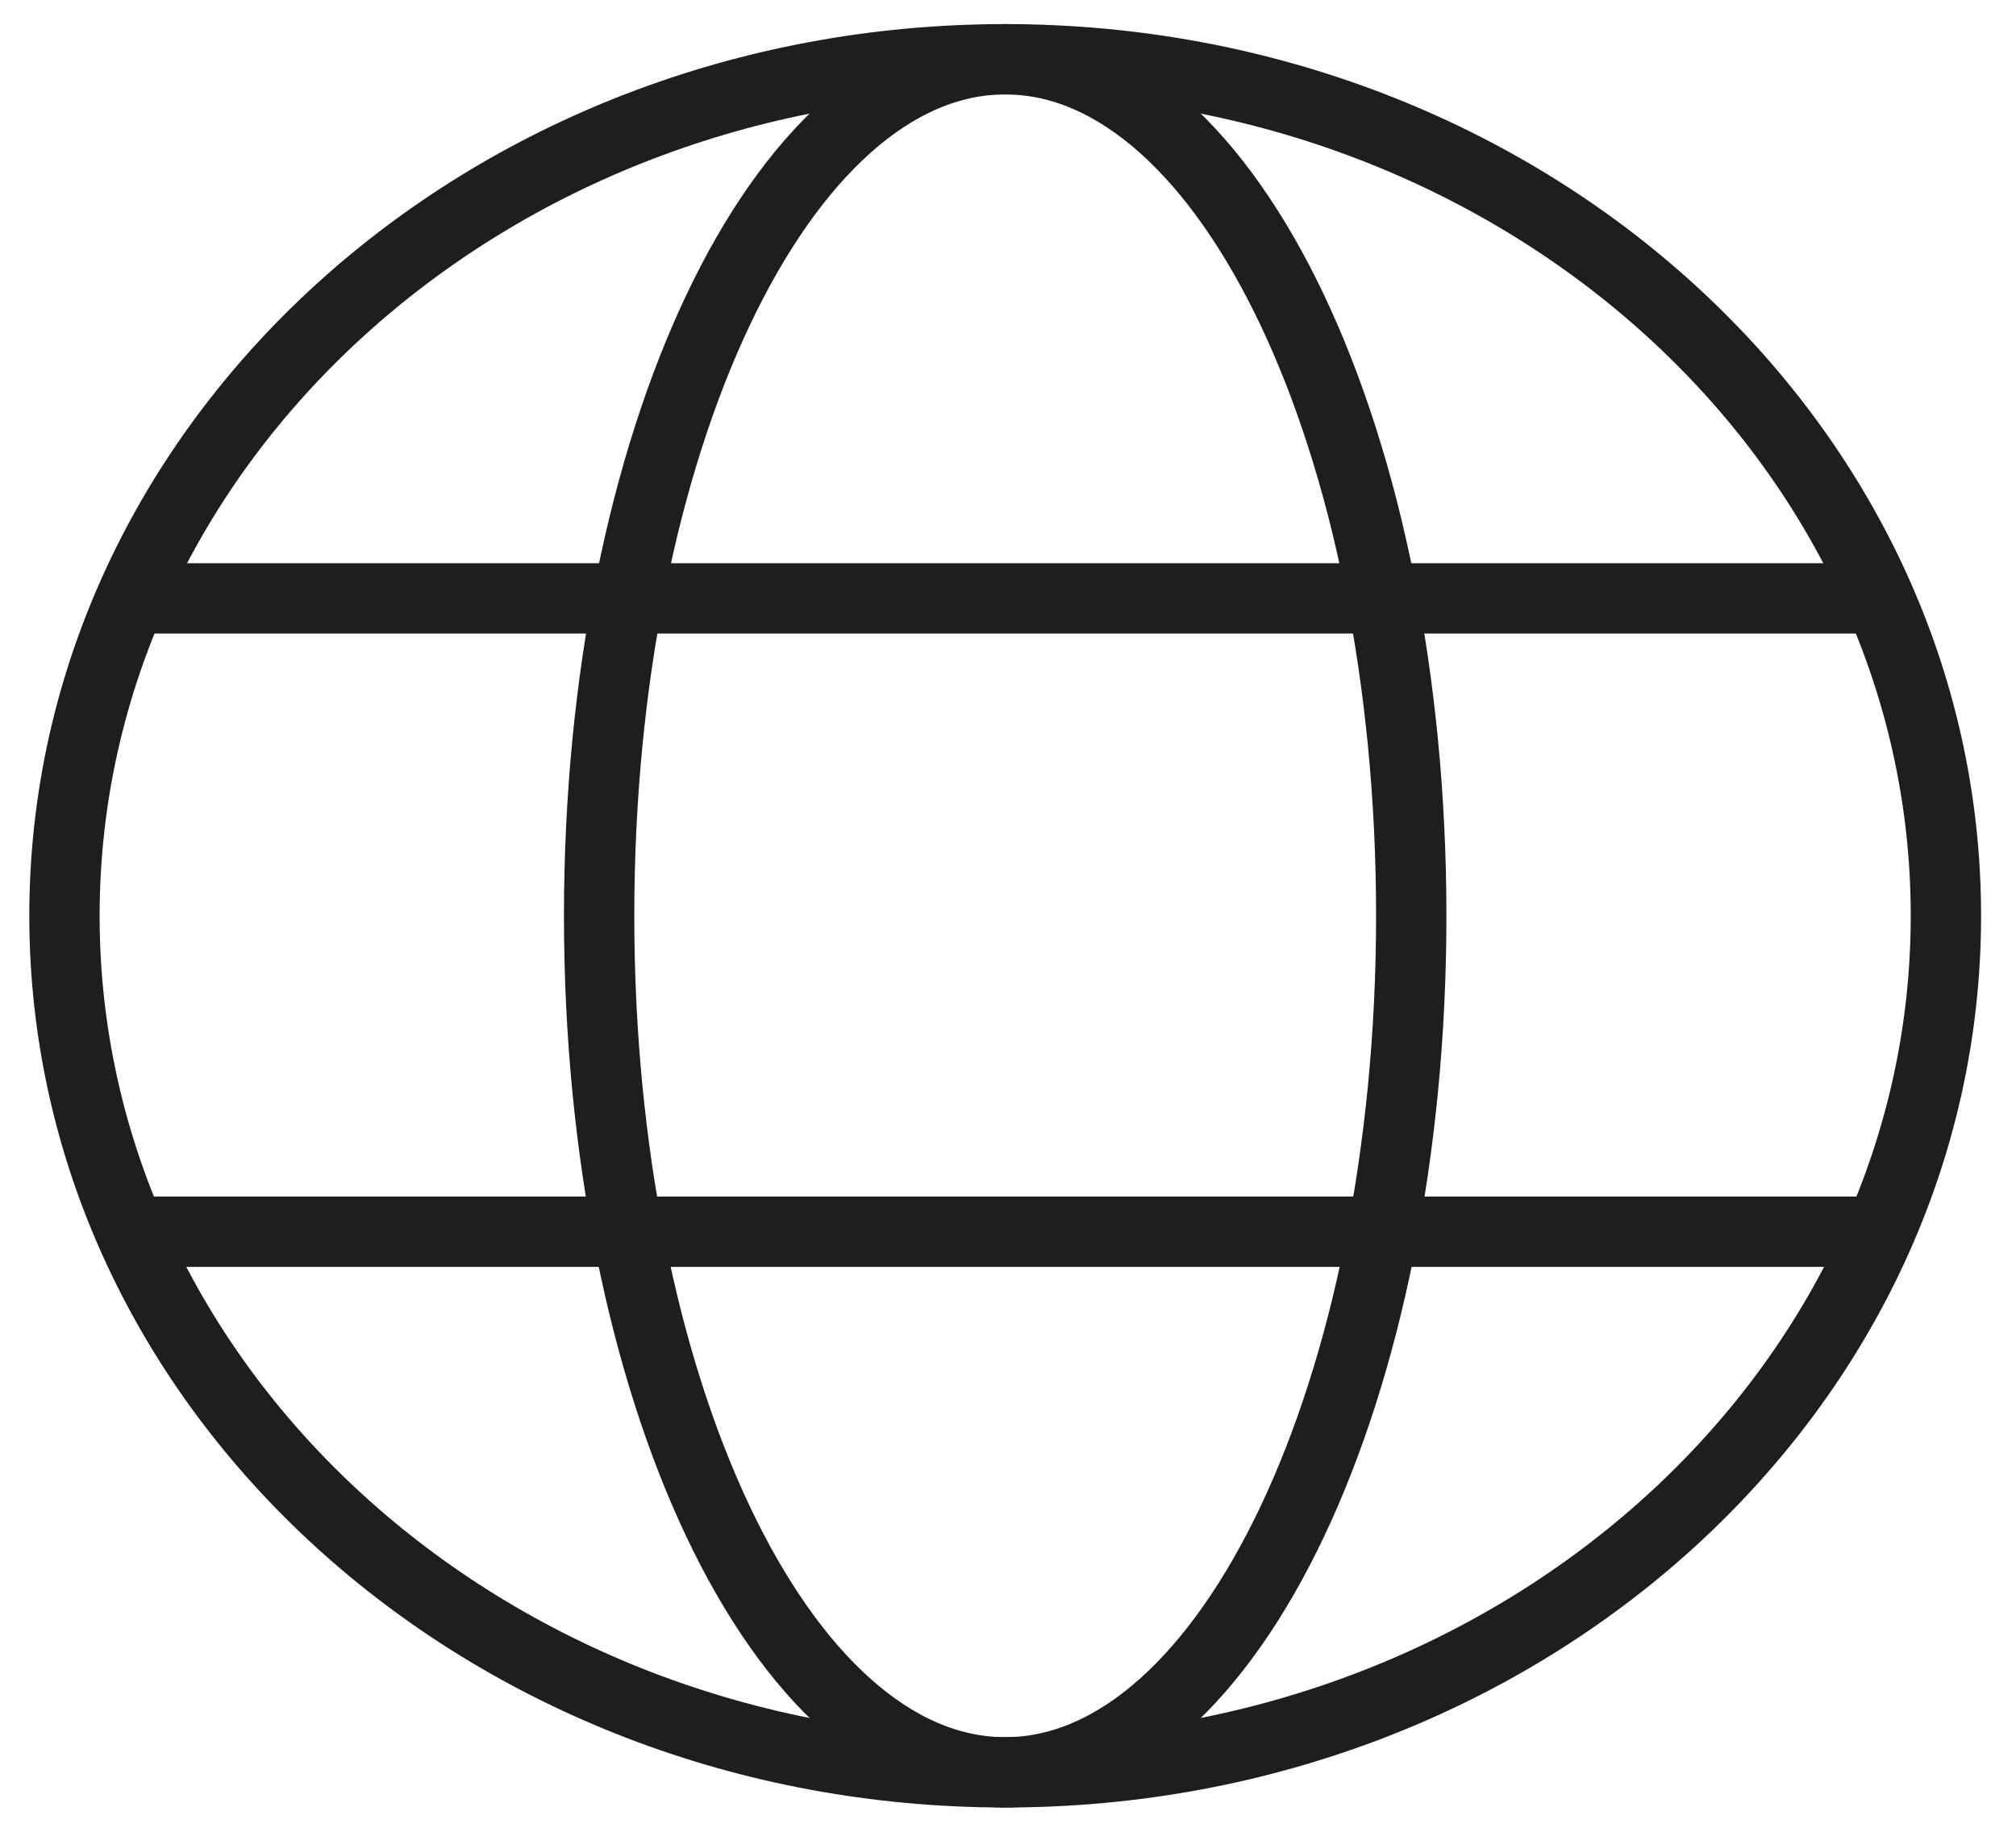 <svg width="43" height="39" viewBox="0 0 43 39" fill="none" xmlns="http://www.w3.org/2000/svg">
<path d="M21.44 37.805C32.521 37.805 41.505 29.625 41.505 19.534C41.505 9.444 32.521 1.264 21.44 1.264C10.358 1.264 1.375 9.444 1.375 19.534C1.375 29.625 10.358 37.805 21.44 37.805Z" stroke="#1E1E1E" stroke-width="1.5" stroke-linejoin="round"/>
<path d="M21.44 37.805C26.223 37.805 30.101 29.625 30.101 19.534C30.101 9.444 26.223 1.264 21.44 1.264C16.656 1.264 12.779 9.444 12.779 19.534C12.779 29.625 16.656 37.805 21.44 37.805Z" stroke="#1E1E1E" stroke-width="1.5" stroke-linejoin="round"/>
<path d="M2.783 12.764H40.082" stroke="#1E1E1E" stroke-width="1.5" stroke-linejoin="round"/>
<path d="M2.783 26.273H40.082" stroke="#1E1E1E" stroke-width="1.5" stroke-linejoin="round"/>
</svg>
